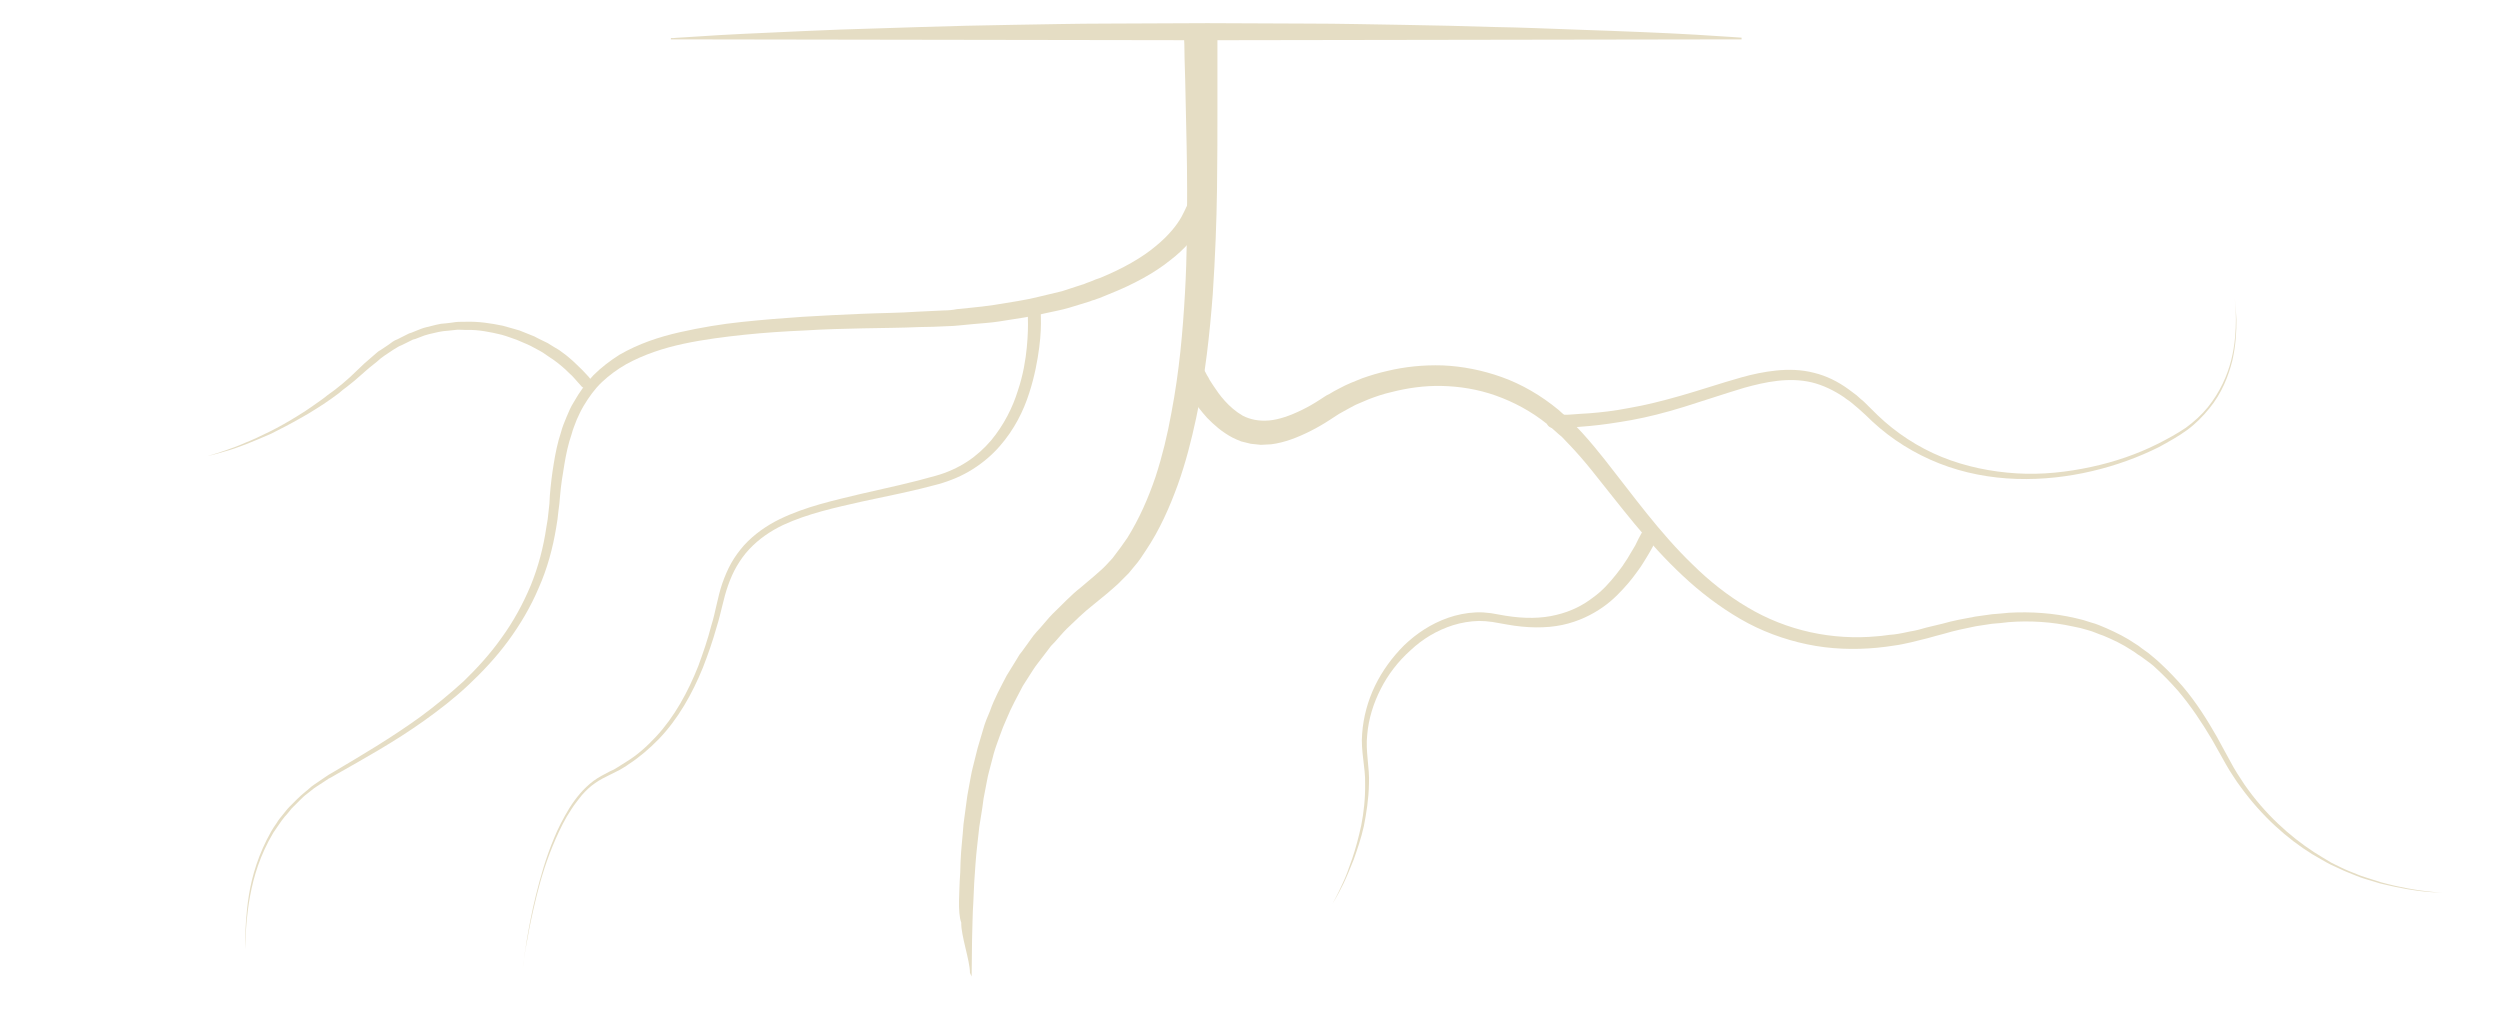 <?xml version="1.0" encoding="utf-8"?>
<!-- Generator: Adobe Illustrator 16.0.4, SVG Export Plug-In . SVG Version: 6.00 Build 0)  -->
<!DOCTYPE svg PUBLIC "-//W3C//DTD SVG 1.1//EN" "http://www.w3.org/Graphics/SVG/1.1/DTD/svg11.dtd">
<svg version="1.1" id="Layer_1" xmlns="http://www.w3.org/2000/svg" xmlns:xlink="http://www.w3.org/1999/xlink" x="0px" y="0px"
	 width="861.5px" height="349.286px" viewBox="0 0 861.5 349.286" enable-background="new 0 0 861.5 349.286" xml:space="preserve">
<g>
	<path fill="rgba(229, 221, 196, 1)" d="M334.25,335.251c0-4.265-3.146-12.921-3-17.333c-1.333-3.334-0.546-11.852-0.546-14.058
		c0.146-2.206,0.294-4.412,0.294-6.618c0.146-4.411,0.734-8.823,1.028-13.235l0.884-6.617c0.146-1.029,0.294-2.206,0.44-3.235
		l0.588-3.235c0.441-2.206,0.735-4.412,1.323-6.618l1.618-6.471c0.588-2.205,1.323-4.265,1.911-6.47
		c0.589-2.206,1.471-4.265,2.354-6.324c1.472-4.265,3.678-8.235,5.735-12.205c1.176-1.912,2.353-3.824,3.529-5.735
		c0.294-0.441,0.588-1.029,0.882-1.471l1.029-1.324l1.911-2.646l1.912-2.647c0.735-0.882,1.472-1.765,2.206-2.5
		c1.471-1.617,2.794-3.382,4.411-5c3.235-3.088,6.323-6.471,9.56-8.971c1.617-1.323,3.234-2.794,4.854-4.117
		c1.471-1.323,2.941-2.5,4.265-3.971l1.912-2.059l1.765-2.354c1.177-1.47,2.207-3.088,3.383-4.705
		c4.117-6.618,7.206-13.677,9.706-21.03c2.353-7.205,4.116-14.559,5.44-21.911c2.794-14.559,3.971-28.529,4.706-41.471
		c0.734-12.941,0.734-25,0.734-35.588s-0.294-19.853-0.44-27.5s-0.294-13.676-0.44-17.794c0-4.118-0.147-6.324-0.147-6.324
		l11.471-0.295c0,0,0,2.206,0,6.323c0,4.117,0,10.147,0,17.794s0,17.059-0.146,27.794c-0.147,10.735-0.589,22.941-1.471,36.176
		c-1.029,13.235-2.5,27.647-5.735,42.647c-1.618,7.5-3.529,15.146-6.323,22.94c-2.795,7.647-6.177,15.441-11.03,22.647
		c-1.176,1.765-2.353,3.677-3.822,5.294l-2.06,2.5l-2.354,2.354c-1.47,1.617-3.382,3.088-5,4.559
		c-1.617,1.323-3.234,2.646-4.854,3.971c-3.382,2.646-6.177,5.441-9.116,8.235c-1.472,1.471-2.795,3.088-4.118,4.559
		c-0.735,0.735-1.472,1.471-2.06,2.353l-1.912,2.5l-1.91,2.5l-0.884,1.177c-0.294,0.441-0.588,0.883-0.882,1.323
		c-1.177,1.765-2.206,3.53-3.383,5.295c-1.912,3.676-3.971,7.353-5.588,11.323c-0.883,1.912-1.618,3.823-2.354,5.882
		c-0.734,2.06-1.471,3.971-2.059,6.03l-1.617,6.176c-0.589,2.06-0.883,4.265-1.324,6.324l-0.588,3.088
		c-0.146,1.029-0.294,2.059-0.44,3.235l-1.029,6.471c-0.441,4.265-1.029,8.529-1.323,12.94c-0.146,2.206-0.294,4.267-0.44,6.471
		c-0.147,2.206-0.147,4.265-0.294,6.472c-0.294,4.265-0.294,8.677-0.441,12.94c0,4.265-0.146,8.529-0.146,12.794"/>
</g>
<g>
	<path fill="rgba(229, 221, 196, 1)" d="M416.681,72.411c0,0,0,0.146-0.147,0.294c0,0.294-0.294,0.735-0.44,1.323
		c-0.44,1.029-1.029,2.354-2.06,3.971c-2.059,3.235-5.44,7.647-10.882,11.765c-5.294,4.265-12.5,8.235-21.028,11.618
		c-1.03,0.44-2.206,0.882-3.235,1.323c-0.589,0.147-1.177,0.441-1.618,0.588c-0.588,0.147-1.177,0.294-1.765,0.589
		c-2.354,0.735-4.706,1.47-7.206,2.205c-2.5,0.735-5,1.177-7.646,1.765c-1.324,0.295-2.646,0.589-3.971,0.883
		s-2.647,0.441-4.118,0.735c-2.794,0.441-5.588,0.883-8.382,1.323c-2.794,0.441-5.735,0.589-8.823,0.883
		c-1.471,0.146-2.94,0.294-4.56,0.441c-1.472,0.146-3.088,0.294-4.56,0.294c-3.088,0.146-6.177,0.294-9.411,0.294
		c-6.323,0.294-12.795,0.294-19.411,0.441c-6.618,0.146-13.235,0.294-20.147,0.735c-6.765,0.294-13.676,0.735-20.735,1.47
		c-6.912,0.735-13.97,1.618-20.882,3.089c-6.912,1.471-13.676,3.677-19.853,7.059c-3.088,1.765-5.882,3.823-8.382,6.177
		c-2.5,2.353-4.559,5.294-6.324,8.235c-0.882,1.471-1.618,3.088-2.353,4.706c-0.588,1.617-1.323,3.235-1.765,5
		c-1.177,3.382-1.912,6.911-2.5,10.44c-0.588,3.53-1.177,7.06-1.471,10.735c-0.147,1.765-0.294,3.677-0.588,5.441l-0.294,2.647
		l-0.441,2.794c-1.177,7.206-3.088,14.265-6.03,20.882c-2.794,6.617-6.47,12.795-10.588,18.383
		c-4.118,5.588-8.824,10.588-13.677,15.146s-10,8.529-15.147,12.205c-10.294,7.354-20.735,13.089-30.294,18.529
		c-0.588,0.295-1.177,0.734-1.765,1.029l-0.882,0.44l-0.882,0.589c-1.177,0.735-2.206,1.471-3.383,2.205
		c-1.176,0.735-2.059,1.618-3.088,2.354c-1.029,0.736-1.912,1.617-2.794,2.5c-0.882,0.883-1.765,1.766-2.647,2.646
		c-0.735,0.883-1.471,1.912-2.353,2.795c-0.735,0.883-1.47,1.911-2.059,2.795c-0.588,0.881-1.324,1.91-1.912,2.793
		c-4.559,7.647-6.765,15.147-7.941,21.472c-1.176,6.322-1.471,11.322-1.618,14.706c0,1.765-0.147,3.088-0.147,3.971
		c0,0.882,0,1.323,0,1.323s0-0.441,0-1.323c0-0.883,0-2.206,0-3.971c0.147-3.384,0.294-8.529,1.324-14.854
		c1.029-6.323,3.235-13.971,7.647-21.765c0.588-1.029,1.176-1.911,1.912-2.941c0.588-1.029,1.324-1.911,2.059-2.794
		c0.735-0.882,1.47-1.911,2.353-2.794c0.882-0.882,1.765-1.766,2.647-2.646c0.882-0.883,1.912-1.765,2.794-2.5
		c1.029-0.734,1.912-1.766,3.088-2.5c1.029-0.734,2.206-1.471,3.235-2.205l0.883-0.59l0.882-0.588
		c0.588-0.294,1.177-0.734,1.765-1.029c9.412-5.588,19.706-11.617,29.853-18.971c5-3.677,10-7.794,14.853-12.205
		c4.706-4.56,9.265-9.56,13.088-15c3.971-5.441,7.353-11.617,10-17.941c2.647-6.471,4.412-13.235,5.441-20.294l0.441-2.646
		l0.294-2.646l0.294-2.646l0.147-2.795c0.294-3.676,0.735-7.353,1.323-10.882c0.588-3.677,1.324-7.354,2.5-10.883
		c0.441-1.765,1.177-3.529,1.912-5.294c0.735-1.765,1.471-3.529,2.5-5.146c1.912-3.383,4.118-6.471,6.765-9.266
		c2.647-2.646,5.735-5,8.971-7.059c6.618-3.823,13.676-6.176,20.882-7.794c7.206-1.617,14.265-2.794,21.323-3.529
		c7.059-0.735,14.118-1.323,20.882-1.765c6.912-0.441,13.677-0.735,20.293-1.029c6.618-0.294,13.09-0.294,19.266-0.735
		c3.089-0.147,6.177-0.294,9.266-0.441c1.47,0,2.94-0.147,4.411-0.441c1.471-0.146,2.941-0.294,4.412-0.44
		c2.941-0.295,5.735-0.589,8.529-1.029c2.794-0.441,5.44-0.883,8.088-1.324c1.323-0.294,2.646-0.441,3.971-0.735
		s2.5-0.588,3.823-0.882c2.5-0.589,5-1.177,7.354-1.765c2.354-0.735,4.56-1.471,6.766-2.206c0.588-0.147,1.028-0.294,1.617-0.589
		c0.589-0.146,1.029-0.44,1.617-0.588c1.029-0.441,2.06-0.882,3.088-1.177c7.941-3.234,14.56-7.059,19.118-10.882
		c4.706-3.823,7.5-7.5,8.972-10.147c0.734-1.323,1.176-2.353,1.47-2.94c0.146-0.295,0.146-0.441,0.295-0.589
		c0-0.146,0.146-0.294,0.146-0.294v-0.147c0.59-1.911,2.647-3.088,4.56-2.5C416.092,68.293,417.269,70.352,416.681,72.411
		L416.681,72.411z"/>
</g>
<g>
	<path fill="rgba(229, 221, 196, 1)" d="M415.208,127.959c0,0,0.301,0.461,0.719,1.337c0.3,0.46,0.6,0.921,0.944,1.682
		c0.225,0.345,0.45,0.69,0.675,1.036c0.226,0.346,0.451,0.692,0.676,1.037c1.876,2.878,5.095,7.344,10.028,10.199
		c2.535,1.299,5.569,1.948,9.057,1.644c3.488-0.305,7.355-1.678,11.426-3.676c1.981-0.964,3.997-2.114,6.044-3.449
		c0.539-0.352,1.078-0.703,1.616-1.054c0.54-0.351,1.078-0.703,1.691-0.939c1.078-0.703,2.231-1.291,3.492-1.947
		c1.261-0.659,2.521-1.315,3.856-1.858c1.336-0.543,2.671-1.085,4.008-1.628c2.746-0.971,5.568-1.826,8.647-2.521
		c5.976-1.435,12.294-2.109,19.029-1.907c6.629,0.273,13.643,1.608,20.46,4.055c6.816,2.446,13.48,6.307,19.475,11.26
		c1.482,1.331,2.888,2.546,4.263,3.948l1.073,0.941l1.042,1.125c0.633,0.736,1.299,1.287,2.007,2.138
		c2.716,2.988,5.067,5.885,7.567,9.014c9.668,12.238,18.917,25.243,30.418,36.287c5.604,5.534,11.964,10.577,18.701,14.552
		c6.814,4.089,14.223,6.973,21.751,8.627c7.529,1.655,15.362,2.127,23.025,1.396c1.927-0.107,3.812-0.515,5.737-0.623
		c1.852-0.223,3.736-0.631,5.62-1.038c1.959-0.293,3.77-0.816,5.578-1.339c1.885-0.409,3.692-0.932,5.579-1.339
		c3.617-1.045,7.459-1.748,11.304-2.448c1.958-0.293,3.811-0.516,5.769-0.809c1.927-0.109,3.777-0.33,5.812-0.509
		c7.706-0.428,15.432,0.114,22.854,1.837l2.742,0.675l2.711,0.857c1.828,0.449,3.59,1.269,5.279,1.974
		c3.45,1.523,6.868,3.232,9.932,5.339c0.773,0.481,1.547,0.96,2.288,1.625c0.774,0.481,1.515,1.146,2.288,1.626
		c1.407,1.216,2.922,2.362,4.222,3.646c2.706,2.502,5.196,5.145,7.581,7.856c4.658,5.496,8.379,11.438,11.659,17.177
		c1.586,2.903,3.172,5.807,4.759,8.711c0.793,1.453,1.511,2.789,2.337,4.055c0.9,1.383,1.727,2.649,2.552,3.915
		c7.078,10.152,15.564,17.748,23.859,23.169c1.032,0.64,2.064,1.28,3.095,1.919c1.033,0.641,1.988,1.165,3.021,1.806
		c2.022,0.979,4.117,2.074,5.988,2.823c2.055,0.794,3.816,1.613,5.721,2.177c1.795,0.636,3.624,1.083,5.237,1.673
		c6.733,1.847,12.207,2.708,15.856,3.118c3.645,0.413,5.615,0.604,5.615,0.604s-1.971-0.192-5.649-0.419
		c-3.755-0.341-9.047-1.156-15.995-2.861c-1.721-0.521-3.441-1.038-5.346-1.604c-1.904-0.562-3.666-1.383-5.719-2.177
		c-2.055-0.793-3.968-1.844-6.096-2.753c-0.956-0.524-2.096-1.095-3.128-1.735c-1.032-0.64-2.172-1.21-3.203-1.85
		c-8.511-5.28-17.177-12.921-24.549-23.047c-0.933-1.196-1.833-2.579-2.659-3.845c-0.901-1.382-1.728-2.649-2.521-4.099
		c-1.511-2.79-3.205-5.623-4.79-8.526c-3.389-5.668-7.143-11.426-11.726-16.807c-2.309-2.596-4.799-5.24-7.43-7.625
		c-1.3-1.286-2.739-2.317-4.178-3.346c-0.667-0.551-1.44-1.03-2.214-1.511c-0.666-0.55-1.44-1.03-2.214-1.508
		c-2.986-1.991-6.329-3.586-9.706-4.994c-1.721-0.52-3.376-1.408-5.204-1.857l-2.634-0.743l-2.674-0.561
		c-7.162-1.565-14.705-2.061-22.154-1.473c-1.851,0.224-3.702,0.445-5.629,0.554c-1.852,0.222-3.735,0.631-5.587,0.854
		c-3.66,0.745-7.32,1.491-11.046,2.608c-1.811,0.521-3.694,0.931-5.611,1.524c-1.884,0.408-3.8,1.002-5.684,1.41
		c-1.885,0.407-3.878,0.885-5.729,1.107c-1.959,0.293-3.917,0.585-5.952,0.764c-7.955,0.756-16.109,0.494-24.113-1.178
		c-8.003-1.675-15.885-4.576-23.063-8.756c-7.179-4.179-13.904-9.313-19.875-14.937c-12.125-11.293-21.737-24.388-31.363-36.325
		c-2.426-3.014-4.884-5.842-7.376-8.483c-0.557-0.621-1.298-1.286-1.932-2.022l-0.967-1.011l-0.998-0.825
		c-1.406-1.215-2.631-2.388-3.964-3.488c-5.509-4.446-11.613-7.687-17.81-9.884c-6.192-2.197-12.507-3.166-18.586-3.305
		c-6.08-0.138-11.958,0.741-17.353,2.125c-2.679,0.599-5.319,1.499-7.774,2.444c-1.229,0.473-2.381,1.06-3.609,1.533
		c-1.228,0.473-2.196,1.105-3.35,1.692c-1.045,0.517-2.231,1.291-3.383,1.878c-0.539,0.352-1.079,0.703-1.617,1.054
		c-0.539,0.352-0.97,0.632-1.509,0.984c-2.155,1.405-4.387,2.695-6.585,3.8c-4.395,2.209-8.907,4.004-13.59,4.596
		c-1.163,0.101-2.4,0.087-3.562,0.189c-1.128-0.084-2.334-0.282-3.465-0.367c-1.098-0.27-2.194-0.539-3.29-0.808
		c-1.063-0.454-2.054-0.794-3.01-1.318c-3.752-1.985-6.458-4.486-8.724-6.783c-1.042-1.126-1.899-2.208-2.759-3.289
		c-0.783-0.966-1.458-2.002-2.059-2.923c-0.3-0.46-0.601-0.921-0.826-1.266c-0.225-0.346-0.451-0.691-0.676-1.037
		c-0.375-0.575-0.644-1.221-0.944-1.682c-0.525-0.806-0.717-1.336-0.717-1.336l0,0c-1.276-1.958-0.744-4.438,1.055-5.447
		C411.696,125.163,414.041,125.932,415.208,127.959C415.316,127.889,415.208,127.959,415.208,127.959z"/>
</g>
<g>
	<path fill="rgba(229, 221, 196, 1)" d="M200.322,133.082c0,0-0.347-0.475-1.073-1.22c-0.725-0.744-1.768-2.169-3.166-3.333
		c-0.638-0.626-1.365-1.369-2.297-2.146s-1.865-1.553-3-2.361c-1.137-0.808-2.393-1.529-3.618-2.455
		c-1.344-0.84-2.717-1.476-4.266-2.347c-1.462-0.754-3.161-1.332-4.828-2.118c-1.698-0.579-3.484-1.277-5.302-1.771
		c-3.754-0.899-7.832-1.742-11.951-1.646c-1.059,0.046-2.087-0.114-3.147-0.068c-1.059,0.046-2.15,0.297-3.21,0.343l-1.708,0.156
		l-1.621,0.275c-1.091,0.251-2.183,0.503-3.274,0.753c-1.091,0.251-2.097,0.622-3.219,1.079l-1.566,0.598l-0.767,0.197l-0.799,0.402
		l-3.077,1.521c-0.562,0.229-1.124,0.457-1.48,0.717l-1.511,0.923l-2.818,1.878c-0.475,0.347-0.949,0.694-1.425,1.041l-1.338,1.161
		c-0.949,0.694-1.693,1.42-2.643,2.114c-0.864,0.814-1.814,1.508-2.558,2.235c-0.862,0.812-1.694,1.42-2.557,2.233
		c-0.95,0.695-1.694,1.421-2.644,2.116c-0.949,0.694-1.78,1.301-2.644,2.114c-0.95,0.695-1.781,1.302-2.611,1.91
		c-1.781,1.302-3.53,2.398-5.397,3.582c-1.749,1.096-3.497,2.192-5.333,3.17c-3.466,1.988-6.779,3.682-9.977,5.291
		c-3.165,1.403-6.092,2.631-8.78,3.687c-2.691,1.057-5.024,1.85-7.002,2.386c-3.868,1.188-6.256,1.659-6.256,1.659
		s2.301-0.59,6.082-1.896c1.891-0.654,4.224-1.449,6.829-2.624c2.688-1.055,5.529-2.402,8.606-3.924
		c3.078-1.521,6.424-3.421,9.803-5.528c1.63-1.01,3.379-2.106,5.041-3.321c1.663-1.216,3.53-2.399,5.105-3.732
		c0.831-0.607,1.781-1.302,2.612-1.909s1.693-1.42,2.525-2.028c0.862-0.813,1.693-1.42,2.557-2.234
		c0.863-0.813,1.607-1.539,2.47-2.352s1.607-1.54,2.47-2.353c0.863-0.813,1.813-1.508,2.675-2.32l1.337-1.16
		c0.476-0.348,0.864-0.814,1.425-1.042l2.936-1.965l1.425-1.042c0.476-0.348,1.037-0.576,1.599-0.804l3.196-1.608l0.799-0.402
		l0.886-0.284l1.685-0.686c1.124-0.457,2.247-0.914,3.337-1.166c1.092-0.251,2.301-0.589,3.393-0.84l1.74-0.362l1.708-0.155
		c1.178-0.133,2.357-0.266,3.328-0.43c1.178-0.133,2.325-0.06,3.385-0.106c4.443-0.151,8.759,0.519,12.837,1.362
		c2.022,0.525,3.927,1.136,5.746,1.629c1.786,0.698,3.572,1.396,5.15,2.063c1.549,0.872,3.129,1.539,4.592,2.292
		c1.343,0.84,2.685,1.68,3.942,2.402c1.223,0.926,2.273,1.615,3.293,2.51c0.932,0.776,1.95,1.671,2.676,2.417
		c1.658,1.52,2.645,2.62,3.458,3.483c0.726,0.745,1.073,1.219,1.073,1.219c0.813,0.863,0.796,2.334-0.068,3.146
		C202.692,134.081,201.223,134.062,200.322,133.082C200.528,133.112,200.322,133.082,200.322,133.082z"/>
</g>
<g>
	<path fill="rgba(229, 221, 196, 1)" d="M354.104,106.485C354.118,106.338,354.118,106.338,354.104,106.485c-0.017-1.33,0.831-2.43,2.219-3.035
		c1.187-0.03,2.269,0.962,2.301,2.148c0,0-0.043,0.438,0.044,1.039c-0.072,0.73-0.011,1.623,0.021,2.809
		c0.062,2.372,0.008,5.912-0.57,10.287c-0.592,4.523-1.564,9.895-3.472,15.766c-1.92,6.018-5.072,12.505-10.228,18.353
		c-2.497,2.857-5.566,5.512-9.191,7.814c-3.625,2.303-7.631,3.979-11.887,5.186c-8.353,2.281-17.247,4.066-26.3,5.983
		c-9.069,2.062-18.577,4.083-27.248,8.107c-4.343,2.084-8.304,4.798-11.604,8.317c-1.651,1.758-3.024,3.692-4.265,5.786
		c-1.24,2.096-2.202,4.364-3.018,6.648c-1.631,4.567-2.414,9.515-3.913,14.245c-1.367,4.889-3.015,9.604-4.791,14.157
		c-3.701,9.094-8.531,17.634-15.119,24.522c-3.286,3.371-6.838,6.42-10.625,8.855c-0.803,0.661-1.885,1.145-2.835,1.79
		c-0.935,0.501-2.017,0.985-2.953,1.484c-2.019,0.984-4.036,1.968-5.629,3.141c-1.74,1.16-3.214,2.641-4.544,4.134
		c-1.183,1.51-2.526,3.15-3.577,4.82c-2.249,3.325-3.925,6.855-5.441,10.253c-3.047,6.941-5.011,13.396-6.481,19.311
		c-1.467,5.914-2.571,11.125-3.282,15.34c-0.872,4.348-1.348,7.699-1.579,10.041c-0.23,2.342-0.344,3.512-0.344,3.512
		s0.115-1.172,0.344-3.512c0.23-2.341,0.707-5.693,1.431-10.056c0.71-4.215,1.667-9.44,3.136-15.354
		c1.468-5.915,3.301-12.532,6.202-19.487c1.37-3.412,3.193-6.927,5.309-10.413c2.102-3.339,4.805-6.768,8.311-9.378
		c1.754-1.304,3.772-2.288,5.644-3.286c0.919-0.354,1.856-0.853,2.805-1.499c0.95-0.645,1.885-1.146,2.837-1.79
		c3.77-2.289,7.174-5.353,10.314-8.738c6.283-6.771,10.966-15.325,14.507-24.286c1.618-4.422,3.262-9.136,4.47-13.894
		c1.5-4.73,2.135-9.692,3.795-14.552c0.816-2.285,1.792-4.701,3.047-6.941c1.255-2.241,2.787-4.306,4.452-6.211
		c3.478-3.797,7.76-6.774,12.264-8.99c9.151-4.42,18.66-6.441,27.744-8.65c9.069-2.064,17.978-3.994,26.037-6.306
		c3.949-1.09,7.663-2.793,10.82-4.847c3.158-2.055,5.919-4.59,8.256-7.316c4.527-5.464,7.487-11.527,9.219-17.119
		c1.879-5.579,2.675-10.673,3.093-14.917s0.456-7.641,0.379-9.863c-0.047-1.04,0.04-1.917-0.049-2.517
		C354.076,106.777,354.104,106.485,354.104,106.485L354.104,106.485z"/>
</g>
<g>
	<path fill="rgba(229, 221, 196, 1)" d="M535.349,143.003c0,0,1.119,0.018,3.304-0.079c1.119,0.02,2.376-0.017,3.904-0.164
		c1.528-0.15,3.248-0.215,5.104-0.338c3.849-0.301,8.568-0.799,13.859-1.849c5.347-0.912,11.261-2.374,17.802-4.252
		c6.403-1.82,13.379-4.191,20.929-6.321c3.705-1.039,7.796-1.914,11.916-2.325c4.121-0.412,8.601-0.335,12.868,0.78
		c4.405,1.061,8.406,3.081,12.031,5.731c0.934,0.731,1.812,1.324,2.746,2.056c0.797,0.785,1.73,1.517,2.474,2.165
		c1.595,1.574,3.19,3.146,4.784,4.718c6.27,6.018,13.871,11.015,22.06,14.342c8.19,3.326,17.023,5.12,25.821,5.657
		c8.797,0.538,17.447-0.454,25.628-2.207c8.181-1.753,15.971-4.457,22.827-7.894c3.428-1.718,6.801-3.571,9.791-5.586
		c2.934-2.152,5.484-4.465,7.596-7.074c4.222-5.219,6.774-11.027,8.102-16.334c1.327-5.308,1.564-10.171,1.593-13.996
		c-0.029-3.96-0.323-7.016-0.693-9.089c-0.372-2.073-0.679-3.216-0.679-3.216s0.309,1.144,0.679,3.216
		c0.37,2.074,0.664,5.129,0.886,9.17c0.027,3.959-0.209,8.821-1.4,14.074c-1.327,5.306-3.633,11.331-7.991,16.606
		c-2.11,2.61-4.687,5.25-7.621,7.401c-2.934,2.153-6.308,4.005-9.68,5.859c-6.993,3.493-14.728,6.333-22.988,8.277
		s-17.046,2.99-26.06,2.701c-9.015-0.291-18.121-1.973-26.637-5.324c-8.518-3.353-16.392-8.239-23.046-14.418
		c-1.595-1.572-3.135-3.009-4.866-4.525c-0.74-0.65-1.674-1.379-2.417-2.03c-0.741-0.65-1.756-1.189-2.498-1.838
		c-3.513-2.379-7.267-4.181-11.152-5.135c-7.905-1.856-15.949-0.16-23.226,1.859c-7.357,2.211-14.331,4.583-20.817,6.594
		c-6.486,2.014-12.536,3.531-18.154,4.557c-5.481,0.967-10.284,1.656-14.268,2.015c-1.993,0.177-3.85,0.3-5.377,0.447
		c-1.527,0.148-2.783,0.185-3.904,0.166c-2.047,0.042-3.304,0.077-3.304,0.077c-1.256,0.037-2.302-0.966-2.281-2.085
		C533.09,144.083,534.093,143.039,535.349,143.003C535.212,143.059,535.349,143.003,535.349,143.003z"/>
</g>
<g>
	<path fill="rgba(229, 221, 196, 1)" d="M570.412,186.74c0,0-0.325,0.69-0.962,1.813c-0.262,0.604-0.767,1.294-1.214,2.158
		c-0.451,0.864-1.145,1.812-1.783,2.935c-0.639,1.123-1.46,2.245-2.342,3.452c-0.884,1.208-1.895,2.589-3.023,3.883
		c-2.32,2.675-5.074,5.692-8.787,8.276c-3.711,2.583-8.323,4.905-13.934,6.101c-5.611,1.193-12.276,1.088-19.026-0.142
		c-1.63-0.265-3.378-0.615-5.006-0.879c-0.847-0.089-1.511-0.177-2.357-0.267l-2.3-0.093c-3.154,0.077-6.078,0.588-8.89,1.444
		c-5.689,1.8-10.626,4.812-14.739,8.691c-4.231,3.792-7.695,8.279-10.201,13.202c-2.508,4.922-4.24,10.278-4.705,15.898
		c-0.648,5.618,0.878,11.504,0.601,16.862c-0.095,5.361-0.902,10.203-1.757,14.609c-0.973,4.321-2.297,8.122-3.485,11.492
		c-1.308,3.282-2.482,6.131-3.576,8.378c-2.192,4.489-3.777,6.906-3.777,6.906s1.468-2.503,3.54-7.08
		c1.095-2.246,2.149-5.183,3.274-8.467c1.126-3.282,2.212-7.258,3.122-11.491c0.856-4.408,1.418-9.163,1.331-14.524
		c0.151-5.188-1.549-11.332-1.02-17.038c0.411-5.794,1.968-11.41,4.418-16.504c2.515-5.181,5.923-9.841,10.044-13.98
		c4.239-4.052,9.246-7.41,15.124-9.469c2.939-1.029,6.171-1.712,9.57-1.875c0.908,0.002,1.699-0.082,2.546,0.007
		c0.845,0.089,1.874,0.179,2.721,0.269c1.628,0.264,3.376,0.614,5.005,0.878c6.515,1.057,12.396,0.987,17.524-0.295
		c5.066-1.195,9.188-3.346,12.537-5.931c3.403-2.412,5.913-5.345,8.053-8.019c1.01-1.38,2.073-2.589,2.776-3.797
		c0.884-1.208,1.522-2.331,2.162-3.453c0.574-1.036,1.206-1.899,1.654-2.762c0.45-0.863,0.835-1.642,1.097-2.246
		c0.638-1.123,0.961-1.813,0.961-1.813c0.576-1.036,2.158-1.204,3.524-0.335C570.305,184.146,570.987,185.704,570.412,186.74
		L570.412,186.74z"/>
</g>
<g>
	<path fill="rgba(229, 221, 196, 1)" d="M232.032,13.125c0,0,1.291-0.147,4.3-0.294c2.584-0.147,6.451-0.441,11.614-0.735
		c5.16-0.294,11.178-0.588,18.062-0.882c6.88-0.294,15.047-0.735,23.65-1.029c8.602-0.294,18.062-0.588,27.954-0.883
		c9.893-0.294,20.21-0.588,30.964-0.735c10.749-0.147,21.931-0.441,33.109-0.441c11.18,0,22.791-0.147,34.405-0.147
		c11.61,0,23.219,0.147,34.402,0.147s22.363,0.294,33.111,0.441c10.751,0.147,21.072,0.441,30.965,0.735
		c9.889,0.147,19.35,0.588,27.951,0.883c8.602,0.294,16.771,0.588,23.65,0.882c6.885,0.294,13.336,0.588,18.064,0.882
		c5.159,0.294,9.03,0.588,11.611,0.735c2.579,0.147,4.301,0.294,4.301,0.294v0.588c0,0-92.028,0.147-184.484,0.294
		c-92.024-0.147-184.481-0.294-184.481-0.294v-0.441H232.032z"/>
</g>
</svg>

